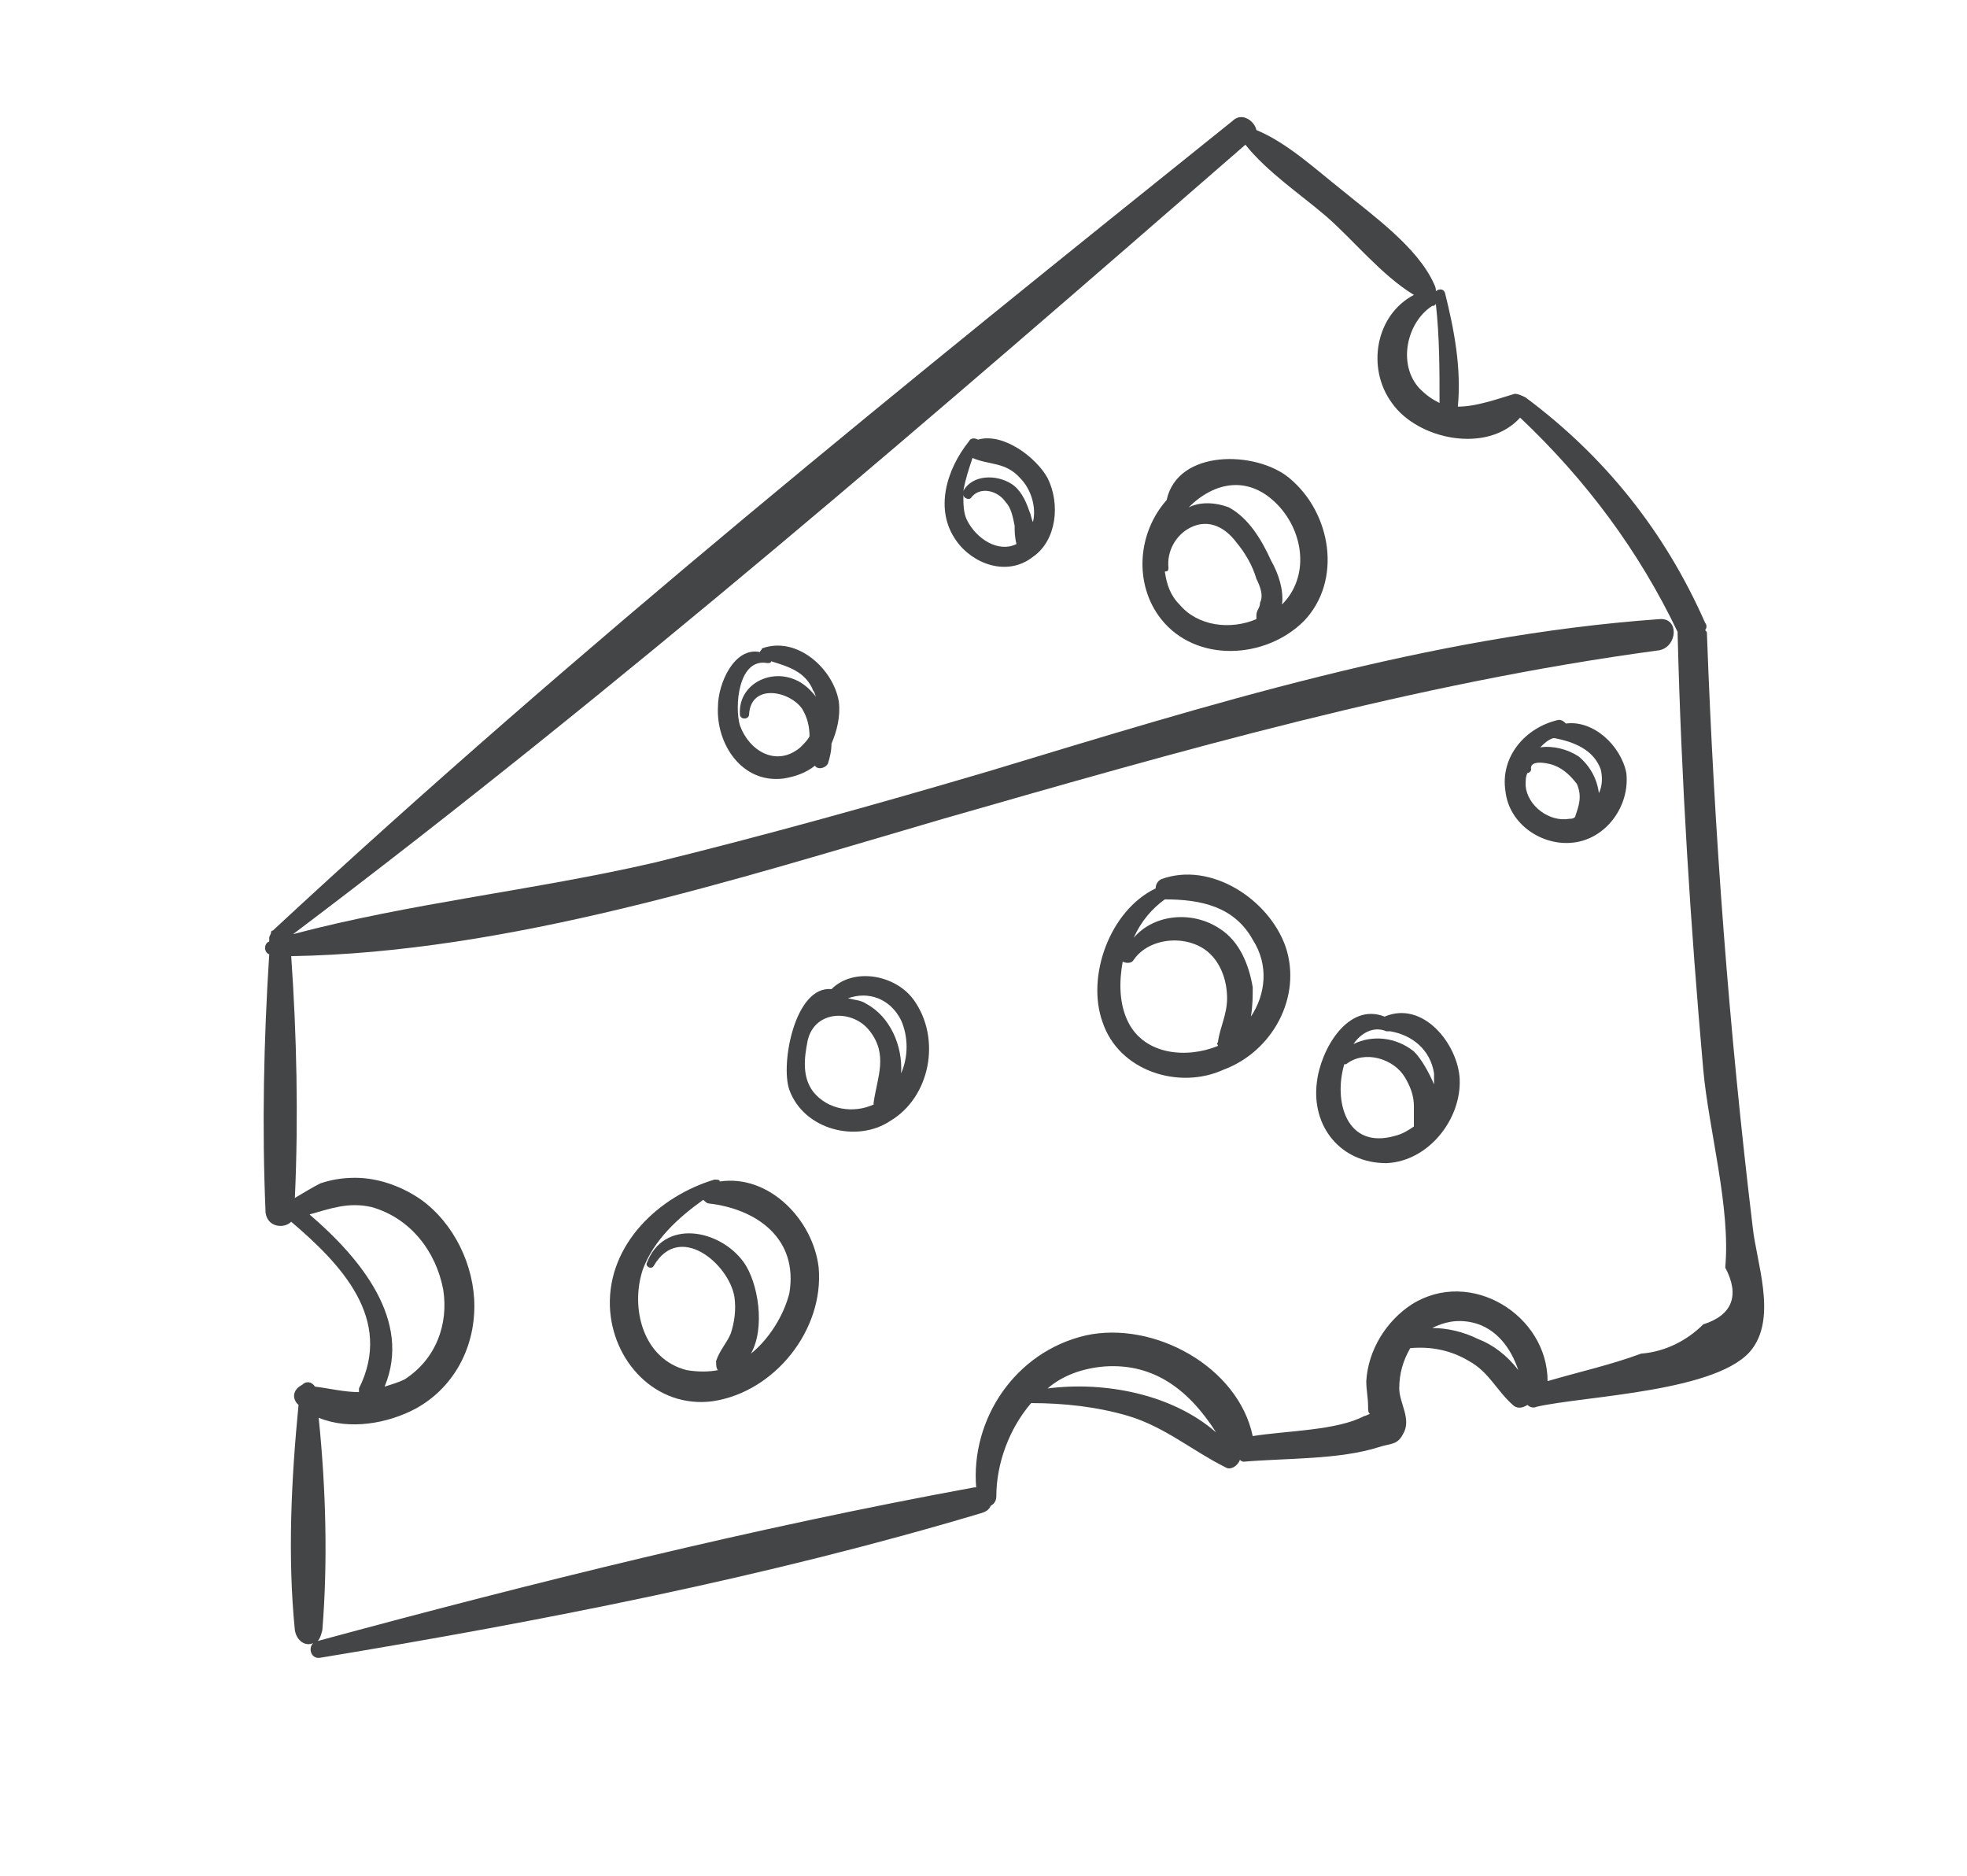<?xml version="1.0" encoding="UTF-8"?>
<!DOCTYPE svg PUBLIC "-//W3C//DTD SVG 1.1//EN" "http://www.w3.org/Graphics/SVG/1.1/DTD/svg11.dtd">
<!-- Creator: CorelDRAW X7 -->
<svg xmlns="http://www.w3.org/2000/svg" xml:space="preserve" width="1074px" height="1024px" version="1.1" style="shape-rendering:geometricPrecision; text-rendering:geometricPrecision; image-rendering:optimizeQuality; fill-rule:evenodd; clip-rule:evenodd"
viewBox="0 0 1074 1024"
 xmlns:xlink="http://www.w3.org/1999/xlink">
 <defs>
  <style type="text/css">
   <![CDATA[
    .fil0 {fill:none}
    .fil1 {fill:#434546;fill-rule:nonzero}
   ]]>
  </style>
 </defs>
 <g id="Layer_x0020_1">
  <rect class="fil0" width="1074" height="1024"/>
  <g id="_520572464">
   <path class="fil1" d="M930 723c-9,9 -21,15 -34,16 -16,6 -34,10 -51,15 0,-36 -42,-62 -74,-42 -14,9 -24,25 -25,42 0,5 1,9 1,14 0,2 0,3 1,4 -1,0 -2,1 -3,1 -15,8 -42,8 -61,11 -8,-38 -54,-63 -91,-55 -39,9 -63,46 -60,83 0,0 0,0 -1,0 -120,22 -241,52 -359,84 -1,0 -1,0 -1,1 2,-1 3,-3 4,-7 3,-37 2,-77 -2,-116 17,7 38,3 53,-5 20,-11 32,-32 32,-56 0,-22 -11,-45 -29,-58 -10,-7 -23,-12 -36,-12 -7,0 -13,1 -19,3 -4,2 -9,5 -14,8 2,-44 1,-89 -2,-132 119,-2 243,-42 356,-75 129,-37 257,-74 391,-92 10,-2 11,-18 0,-17 -126,9 -247,47 -366,83 -61,18 -122,35 -183,50 -65,15 -133,22 -197,39 179,-135 351,-284 520,-431 12,15 30,27 44,39 15,13 30,32 48,43 -21,11 -26,40 -12,59 14,20 52,28 70,8 36,34 65,73 86,117 0,0 0,1 0,1 2,80 7,159 14,238 3,33 15,75 12,108 8,15 4,26 -12,31zm-123 8c-8,-4 -17,-6 -25,-6 6,-3 13,-5 22,-3 13,3 21,14 25,26 -6,-8 -14,-14 -22,-17zm-235 27c8,-7 19,-11 31,-12 28,-2 47,14 61,36 -24,-21 -61,-28 -92,-24zm-403 -95c11,-3 21,-7 34,-4 21,6 35,24 39,45 3,19 -4,38 -21,49 -4,2 -8,3 -11,4 15,-36 -13,-70 -41,-94zm613 -496c1,0 1,0 2,-1 2,18 2,36 2,54 -4,-2 -7,-4 -11,-8 -12,-13 -7,-36 7,-45zm175 503c-13,-108 -21,-215 -25,-324 0,-1 0,-1 -1,-2 1,-1 1,-3 0,-4 -22,-50 -55,-91 -98,-123 -2,-1 -4,-2 -6,-2 -10,3 -21,7 -31,7 2,-21 -2,-42 -7,-62 -1,-3 -4,-2 -5,-1 0,-1 0,-2 -1,-4 -9,-20 -33,-37 -50,-51 -14,-11 -30,-26 -47,-33 -1,-5 -8,-10 -13,-5 -177,142 -357,287 -524,442 0,0 -1,0 -1,1 0,1 -1,2 -1,3 0,0 0,1 0,2 -3,1 -3,6 0,7 -3,47 -4,94 -2,141 1,8 10,9 14,5 27,23 56,53 37,91 0,1 0,1 0,2 -8,0 -16,-2 -24,-3 -2,-3 -5,-3 -7,-1 -4,2 -6,6 -3,10 1,1 1,1 1,1 -4,41 -6,83 -2,123 1,6 6,9 10,7 -3,3 -1,9 4,8 121,-20 244,-44 361,-79 3,-1 4,-2 5,-4 2,-1 3,-3 3,-5 0,-18 7,-37 19,-51 18,0 36,2 53,7 20,6 35,19 53,28 3,2 7,-1 8,-4 0,0 1,1 2,1 23,-2 52,-1 74,-8 6,-2 10,-1 13,-7 5,-8 -2,-17 -2,-25 0,-8 2,-15 6,-22 11,-1 22,1 32,7 11,6 15,16 24,24 2,2 5,2 8,0 1,1 3,2 5,1 26,-6 101,-8 118,-32 13,-18 2,-47 0,-66z"/>
   <path class="fil1" d="M431 706c-3,12 -11,25 -21,33 8,-14 4,-39 -4,-50 -13,-18 -44,-24 -53,1 0,2 3,3 4,1 14,-24 41,-1 44,17 1,7 0,14 -2,20 -2,5 -6,9 -8,15 0,2 0,4 1,5 -5,1 -11,1 -17,0 -24,-6 -31,-34 -24,-55 6,-16 19,-28 33,-38 1,1 2,2 3,2 26,3 49,19 44,49zm16 -14c-3,-26 -27,-51 -54,-47 0,-1 -1,-1 -3,-1 -30,9 -58,35 -57,69 1,30 25,56 56,52 34,-5 61,-39 58,-73z"/>
   <path class="fil1" d="M683 555c1,-6 1,-11 1,-16 -2,-12 -7,-25 -18,-32 -15,-10 -36,-8 -47,5 4,-9 10,-16 17,-21 20,0 38,4 48,22 9,14 7,30 -1,42zm-67 3c-5,-10 -5,-22 -3,-33 2,1 5,1 6,-1 9,-13 31,-14 42,-3 6,6 9,15 9,24 0,9 -4,16 -5,24 -1,1 0,1 0,2 -17,7 -40,5 -49,-13zm86 -41c-9,-26 -41,-47 -68,-37 -2,1 -3,3 -3,5 -25,12 -38,48 -29,73 9,27 42,37 66,26 27,-10 43,-40 34,-67z"/>
   <path class="fil1" d="M762 620c-27,8 -34,-19 -28,-39 0,0 1,0 1,0 10,-8 26,-3 32,7 3,5 5,10 5,16 0,3 0,7 0,11 -3,2 -6,4 -10,5zm-5 -57c1,0 1,0 2,0 12,2 22,10 24,23 0,2 0,4 0,6 -3,-7 -7,-14 -11,-18 -10,-8 -23,-9 -33,-4 4,-6 11,-10 18,-7zm-1 -8c-20,-8 -35,18 -37,36 -3,24 13,44 38,44 23,-1 41,-24 40,-46 -1,-19 -20,-43 -41,-34z"/>
   <path class="fil1" d="M873 433c-1,-8 -5,-15 -11,-20 -6,-4 -14,-6 -21,-5 2,-2 4,-4 7,-5 0,0 0,0 1,0 10,2 21,6 25,17 1,4 1,9 -1,13zm-40 -4c0,-3 0,-5 1,-7 1,0 2,-1 2,-2 -1,-6 11,-3 13,-2 5,2 9,6 12,10 3,7 1,12 -1,18 -1,1 -2,1 -3,1 -11,2 -23,-7 -24,-18zm55 -7c-3,-15 -18,-29 -33,-27 -1,-1 -2,-2 -4,-2 -18,4 -32,20 -29,39 2,18 20,30 37,28 18,-2 31,-20 29,-38z"/>
   <path class="fil1" d="M700 330c1,-8 -2,-17 -6,-24 -5,-11 -12,-23 -23,-29 -8,-3 -16,-3 -22,0 14,-14 33,-18 49,-1 14,15 17,39 2,54zm-56 0c-5,-5 -7,-11 -8,-18 1,0 2,0 2,-2 -1,-9 4,-18 12,-22 10,-5 19,0 25,8 5,6 9,13 11,20 2,4 4,9 2,13 0,3 -2,4 -2,7 0,1 0,2 0,2 -14,6 -32,4 -42,-8zm60 -69c-18,-15 -61,-16 -67,12 -16,18 -18,46 -3,65 19,24 57,22 78,1 21,-22 15,-59 -8,-78z"/>
   <path class="fil1" d="M528 284c-2,-4 -2,-9 -2,-14 0,2 3,3 4,2 5,-7 15,-4 19,2 3,3 4,8 5,13 0,3 0,6 1,10 -10,5 -22,-3 -27,-13zm3 -34c9,4 18,2 26,11 6,6 9,16 7,24 -1,-2 -1,-4 -2,-6 -2,-6 -5,-12 -10,-15 -8,-5 -21,-5 -26,4 1,-6 3,-12 5,-18zm41 11c-6,-11 -24,-25 -38,-21 -2,-1 -4,-1 -5,1 -12,15 -19,37 -7,54 9,13 28,20 42,9 13,-9 15,-29 8,-43z"/>
   <path class="fil1" d="M404 396c-3,-10 -1,-37 15,-34 1,0 2,0 2,-1 10,3 19,6 23,16 1,1 1,3 2,4 -3,-4 -7,-8 -12,-10 -14,-6 -31,3 -30,19 0,3 5,3 5,0 1,-17 22,-13 29,-3 3,5 4,10 4,15 -1,2 -3,4 -5,6 -13,11 -28,2 -33,-12zm54 -13c-3,-18 -23,-36 -42,-29 0,1 -1,1 -1,2 -14,-3 -23,17 -23,30 -1,20 13,42 36,39 6,-1 12,-3 17,-7 1,2 5,2 7,-1 1,-3 2,-7 2,-11 3,-7 5,-15 4,-23z"/>
   <path class="fil1" d="M492 586c1,-15 -6,-31 -19,-38 -3,-2 -6,-2 -10,-3 11,-4 23,0 29,12 4,9 4,20 0,29zm-48 10c-6,-8 -5,-18 -3,-28 0,0 0,0 0,0 4,-17 25,-17 34,-5 10,13 4,25 2,39 0,0 0,1 0,1 -11,5 -25,3 -33,-7zm55 -50c-10,-14 -33,-18 -45,-6 -20,-2 -28,41 -23,55 8,22 37,29 55,17 22,-13 28,-45 13,-66z"/>
  </g>
 </g>
</svg>
